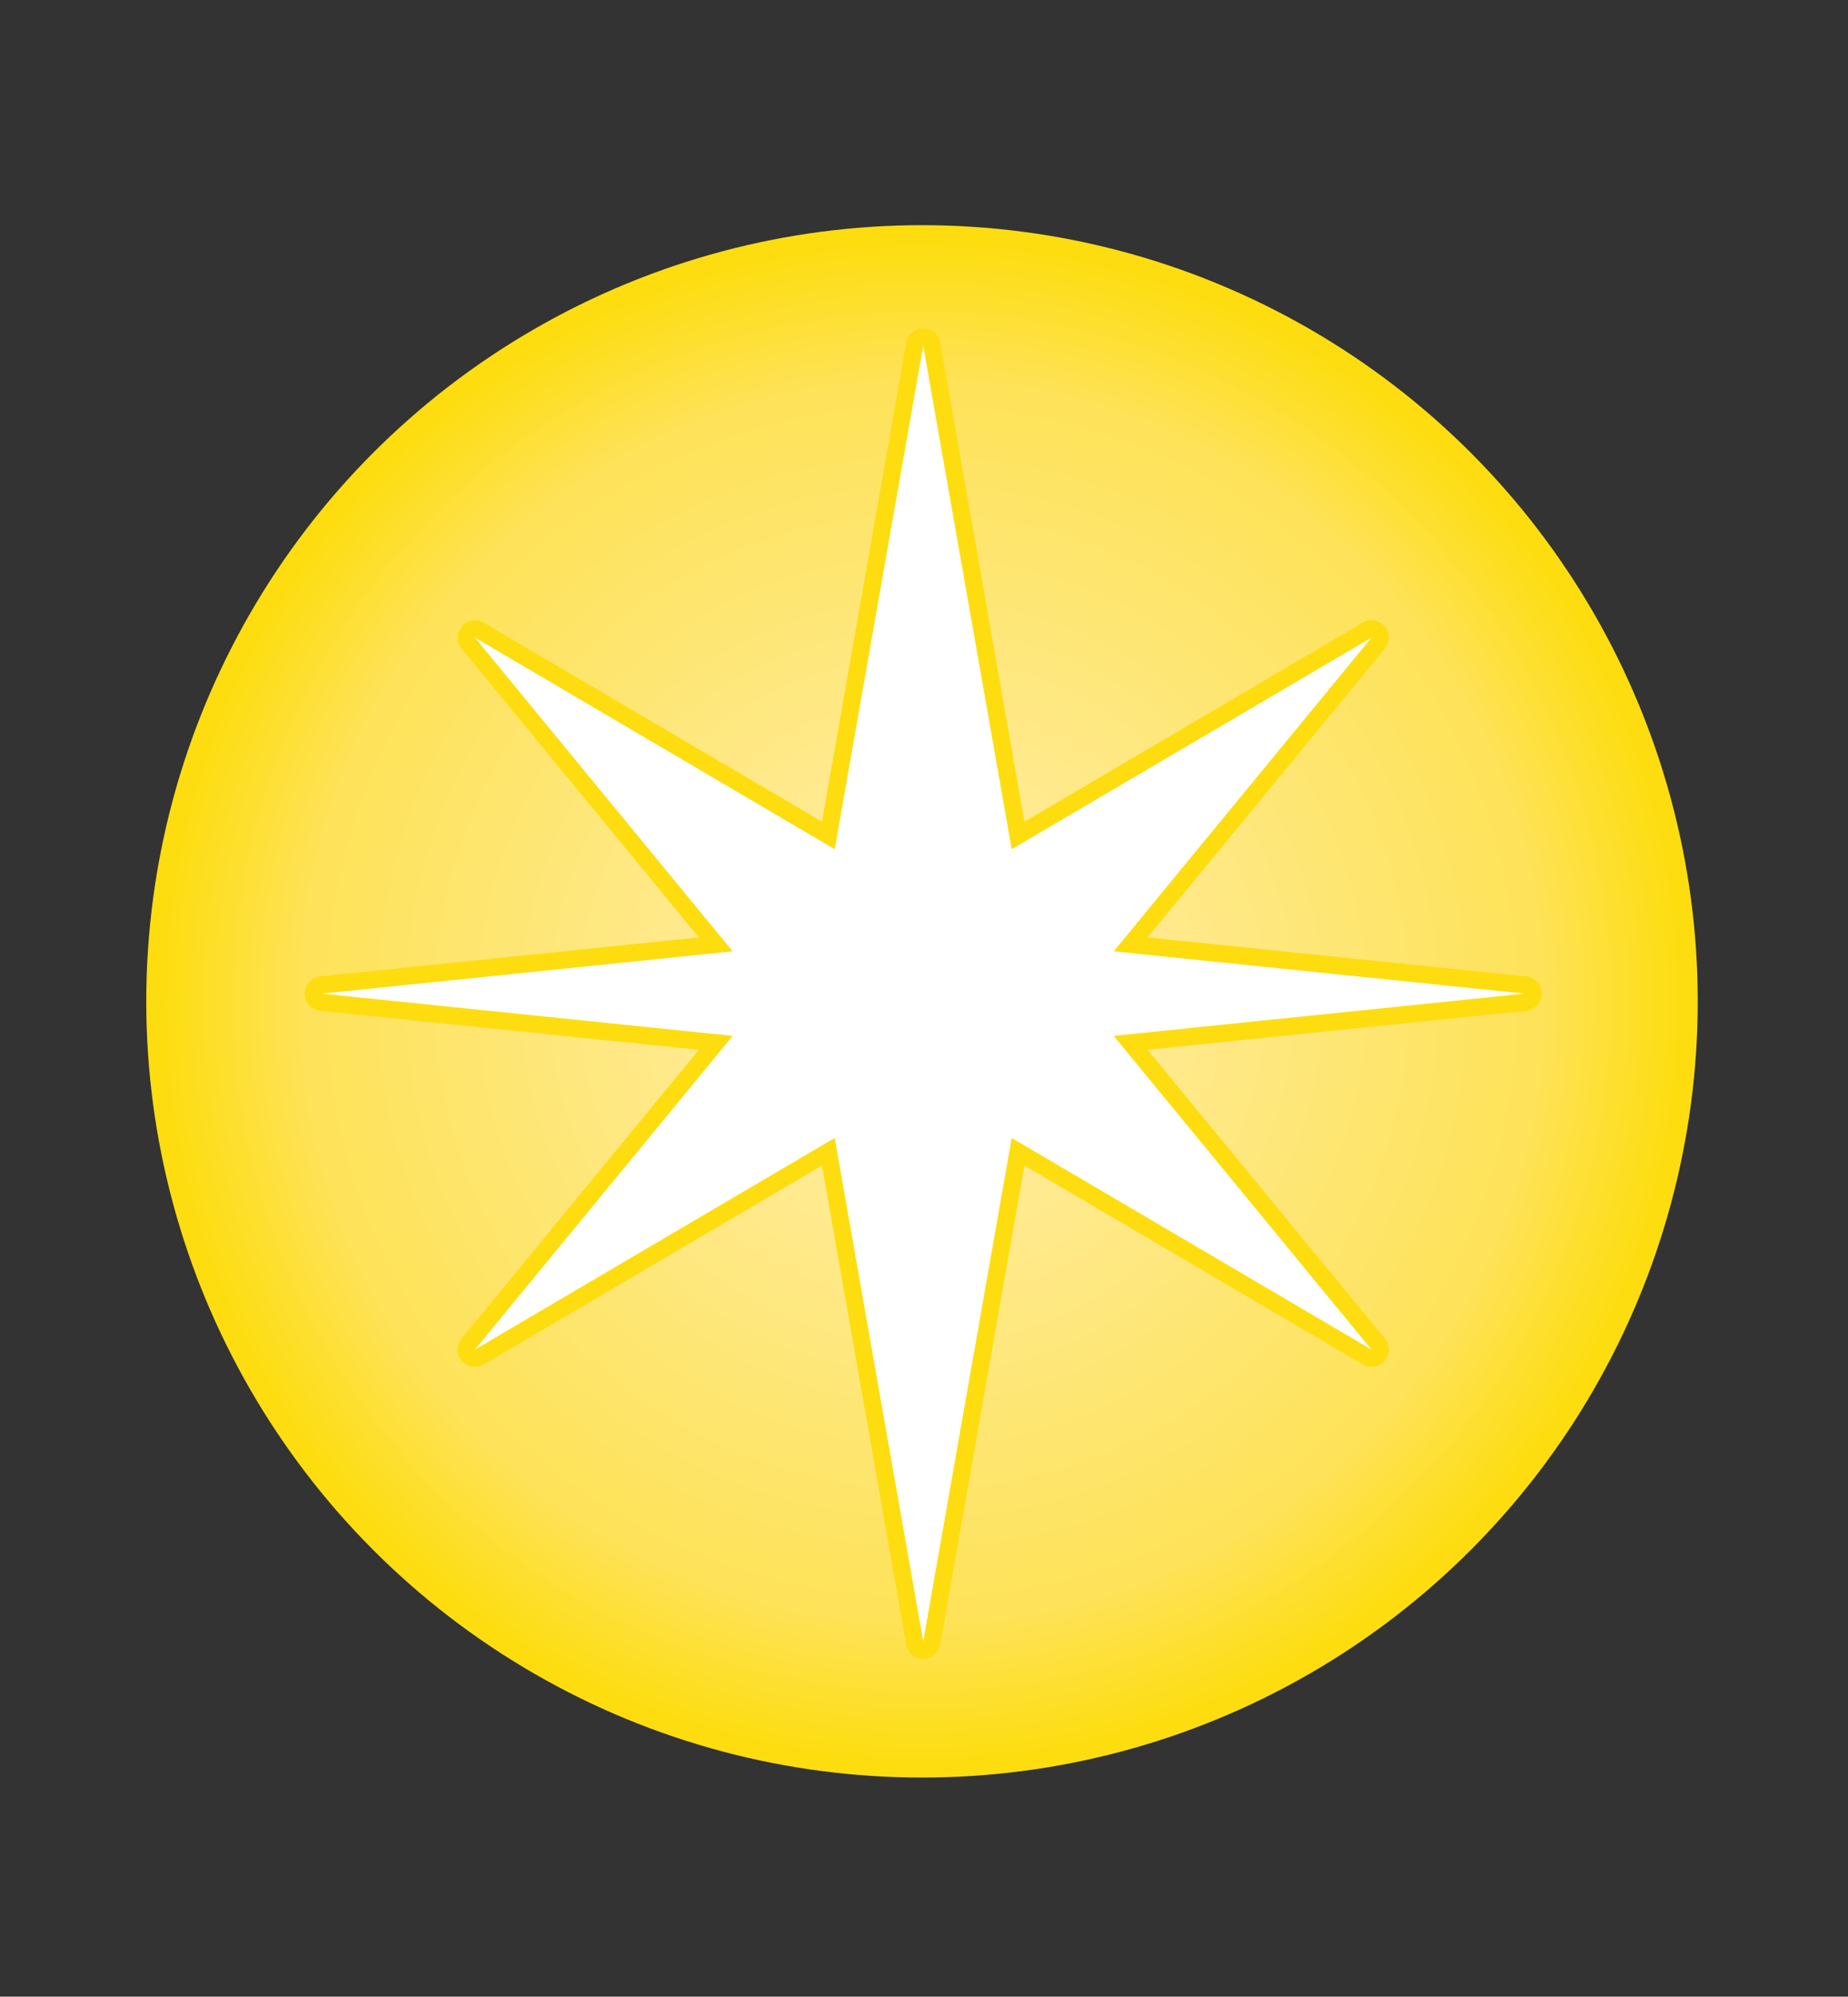 <?xml version="1.0" encoding="utf-8"?>
<!-- Generator: Adobe Illustrator 21.0.0, SVG Export Plug-In . SVG Version: 6.00 Build 0)  -->
<svg version="1.1" id="Layer_1" xmlns="http://www.w3.org/2000/svg" xmlns:xlink="http://www.w3.org/1999/xlink" x="0px" y="0px"
	 viewBox="0 0 224.3 242.201" style="enable-background:new 0 0 224.3 242.201;" xml:space="preserve">
<rect x="0" y="0" width="224.3" height="242.201" fill="#333333" stroke="none"/>
<style type="text/css">
	.st0{fill:url(#SVGID_1_);}
	.st1{fill:#FFFFFF;stroke:#FDDD10;stroke-width:4.203;stroke-linecap:round;stroke-linejoin:round;stroke-miterlimit:10;}
	.st2{fill:#FFFFFF;}
</style>
<g>
	
		<radialGradient id="SVGID_1_" cx="111.908" cy="122.53" r="94.155" gradientTransform="matrix(1 0 0 -1 0 244)" gradientUnits="userSpaceOnUse">
		<stop  offset="0.02" style="stop-color:#FFEEAC"/>
		<stop  offset="0.8" style="stop-color:#FEE258"/>
		<stop  offset="0.98" style="stop-color:#FDDD10"/>
	</radialGradient>
	<circle class="st0" cx="111.908" cy="121.47" r="94.155"/>
	<polygon class="st1" points="112.054,41.935 122.795,103.016 166.465,77.344 135.179,115.4 
		185.033,120.529 135.179,125.656 166.465,163.712 122.795,138.04 112.054,199.121 
		101.312,138.04 57.643,163.712 88.928,125.656 39.074,120.529 88.928,115.4 
		57.643,77.344 101.312,103.016 	"/>
	<polygon class="st2" points="112.054,41.935 122.795,103.016 166.465,77.344 135.179,115.4 
		185.033,120.529 135.179,125.656 166.465,163.712 122.795,138.04 112.054,199.121 
		101.312,138.04 57.643,163.712 88.928,125.656 39.074,120.529 88.928,115.4 
		57.643,77.344 101.312,103.016 	"/>
</g>
</svg>
